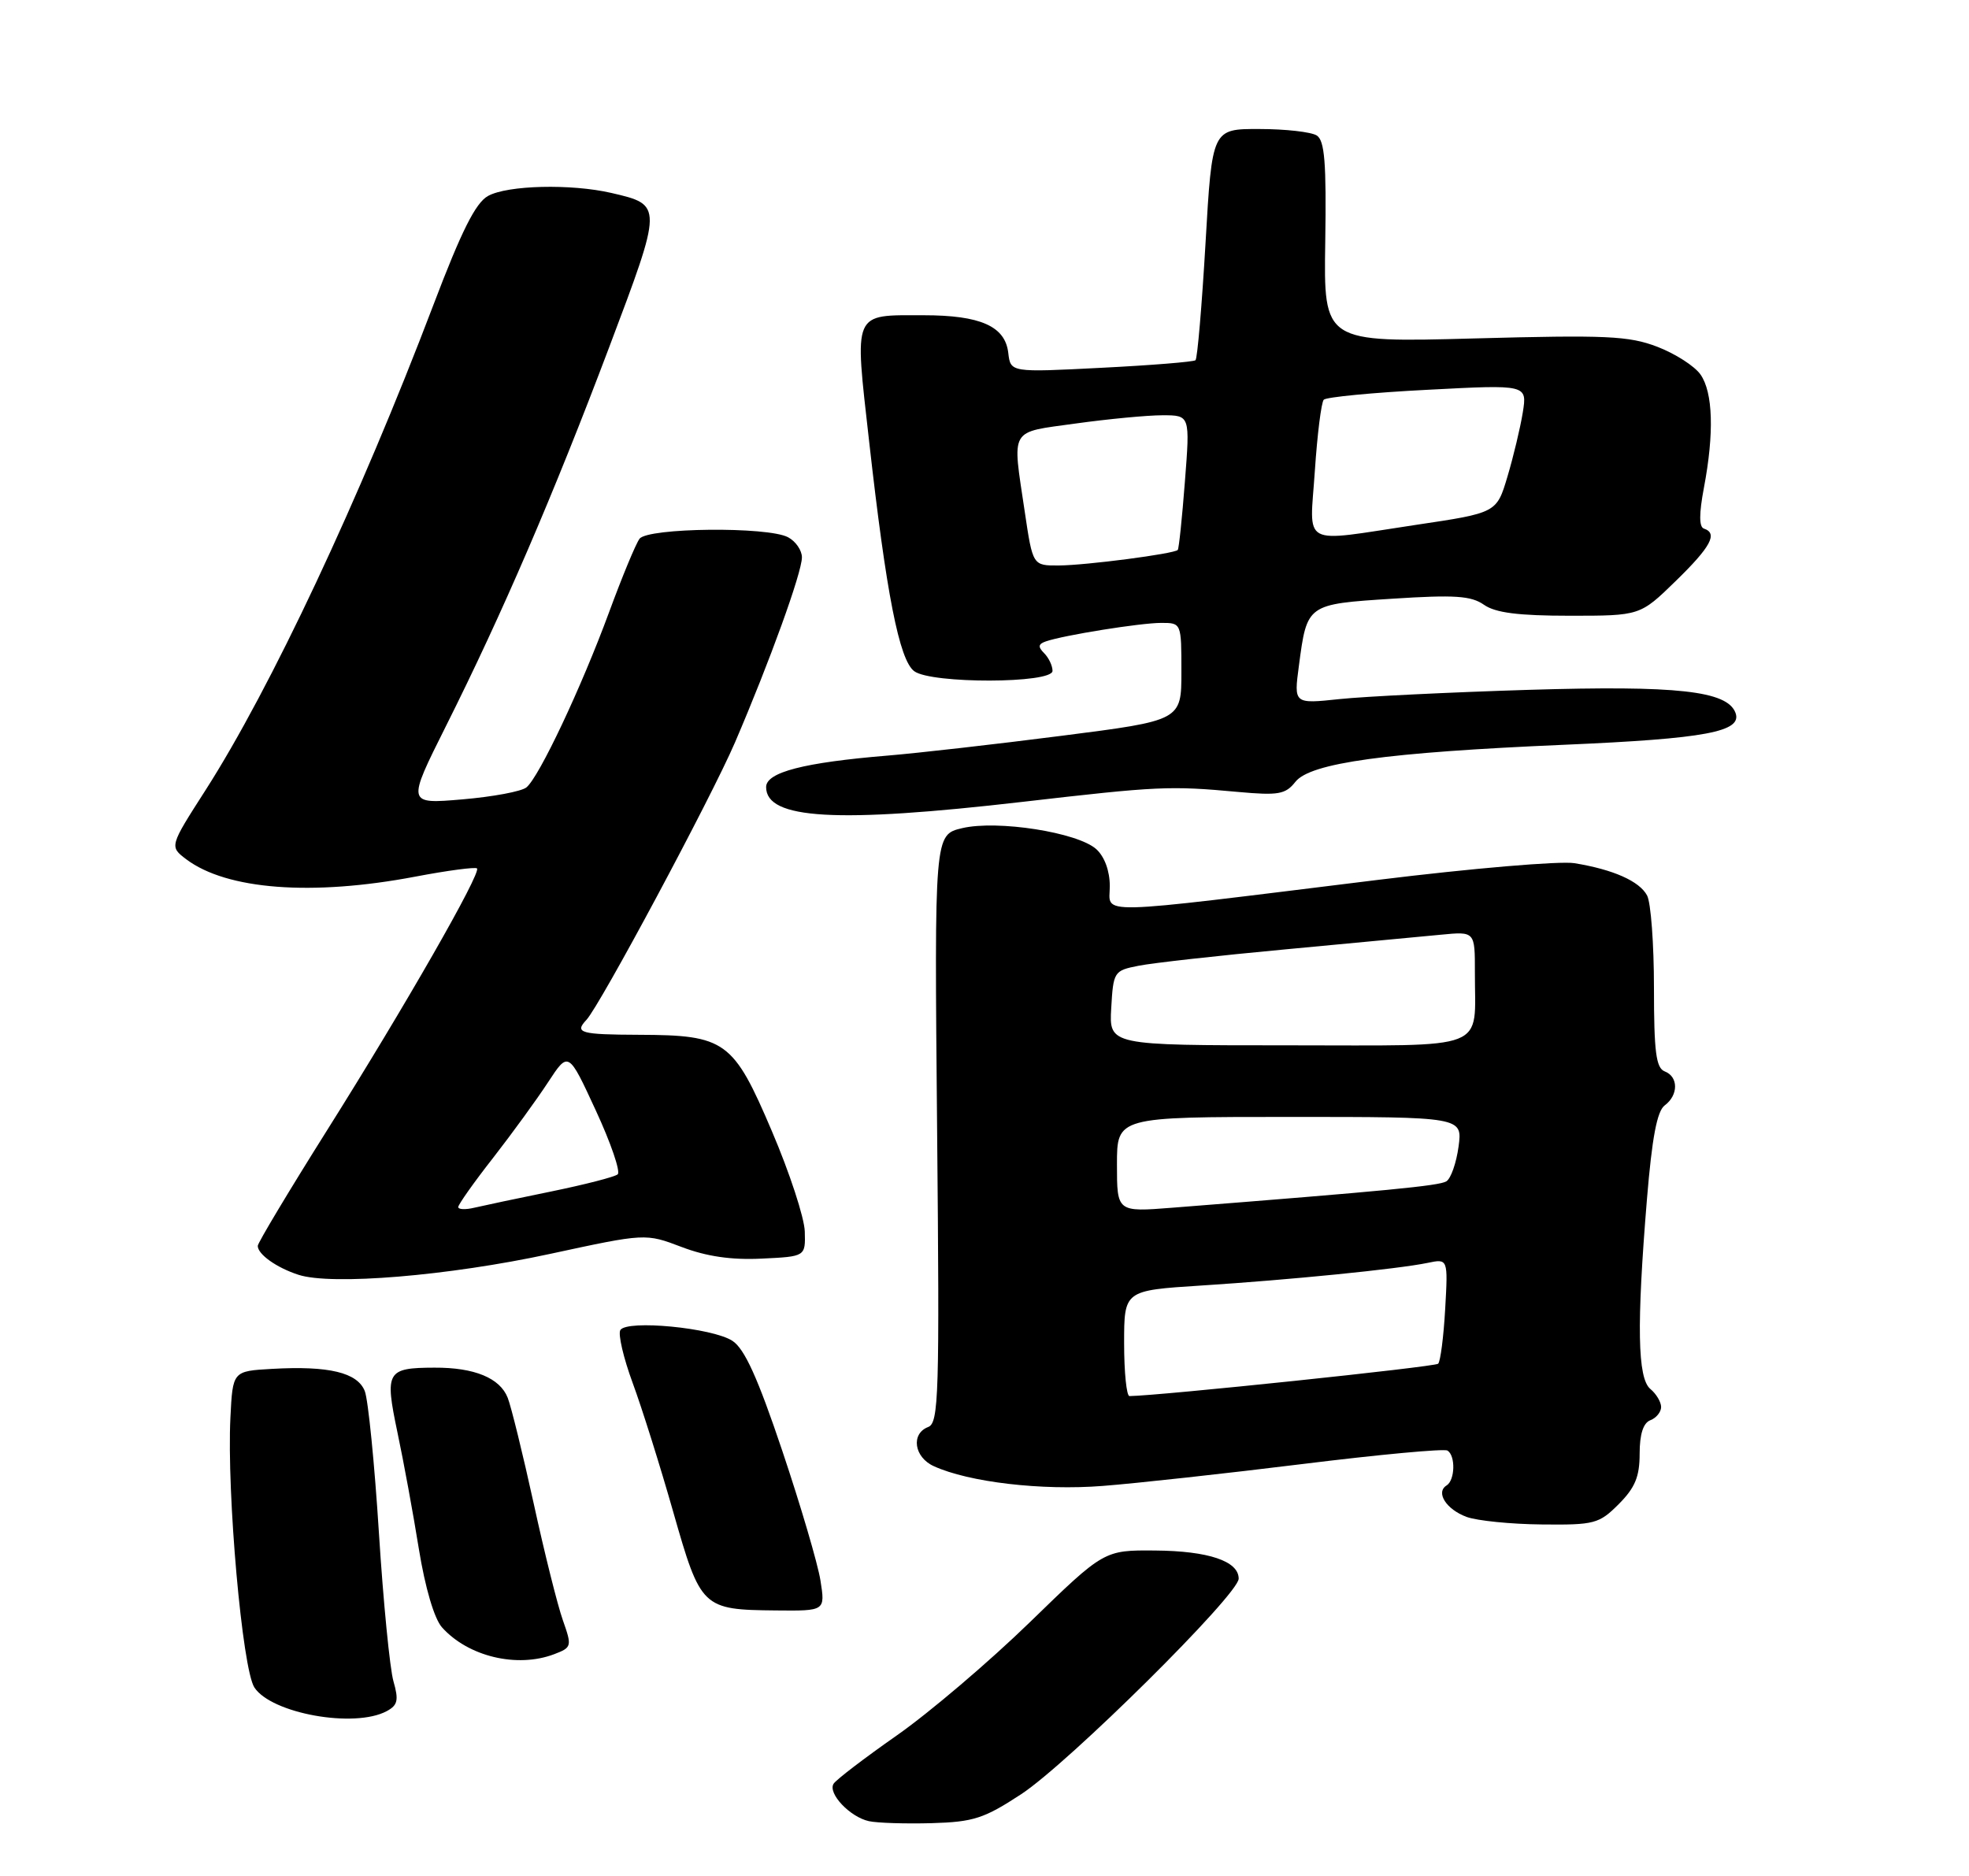 <?xml version="1.0" encoding="UTF-8" standalone="no"?>
<!DOCTYPE svg PUBLIC "-//W3C//DTD SVG 1.1//EN" "http://www.w3.org/Graphics/SVG/1.1/DTD/svg11.dtd" >
<svg xmlns="http://www.w3.org/2000/svg" xmlns:xlink="http://www.w3.org/1999/xlink" version="1.1" viewBox="0 0 275 262">
 <g >
 <path fill="currentColor"
d=" M 142.63 250.59 C 149.22 246.26 173.00 222.70 173.00 220.49 C 173.00 218.04 168.77 216.62 161.35 216.56 C 154.20 216.50 154.20 216.50 143.85 226.56 C 138.16 232.09 129.79 239.21 125.26 242.38 C 120.73 245.55 116.75 248.59 116.42 249.14 C 115.59 250.48 118.71 253.78 121.35 254.36 C 122.53 254.62 126.48 254.74 130.13 254.64 C 135.97 254.47 137.44 253.99 142.63 250.59 Z  M 54.00 239.00 C 55.55 238.17 55.71 237.47 54.95 234.82 C 54.45 233.07 53.53 223.73 52.92 214.07 C 52.31 204.41 51.42 195.51 50.95 194.30 C 49.93 191.70 45.93 190.74 38.00 191.19 C 32.50 191.50 32.50 191.50 32.18 198.00 C 31.66 208.53 33.84 233.11 35.53 235.69 C 37.92 239.33 49.49 241.41 54.00 239.00 Z  M 77.40 231.04 C 79.86 230.10 79.90 229.95 78.61 226.29 C 77.87 224.20 76.04 216.88 74.54 210.00 C 73.03 203.12 71.40 196.48 70.91 195.23 C 69.83 192.47 66.26 190.99 60.68 191.02 C 54.01 191.04 53.72 191.54 55.50 200.02 C 56.36 204.07 57.71 211.42 58.50 216.34 C 59.38 221.77 60.65 226.07 61.72 227.28 C 65.37 231.37 72.21 233.01 77.40 231.04 Z  M 114.59 220.75 C 114.22 218.41 111.82 210.26 109.26 202.64 C 105.84 192.46 103.99 188.38 102.30 187.28 C 99.52 185.45 87.55 184.30 86.64 185.77 C 86.30 186.33 87.07 189.65 88.36 193.15 C 89.65 196.64 92.20 204.75 94.03 211.18 C 97.87 224.63 98.07 224.83 108.38 224.93 C 115.26 225.00 115.26 225.00 114.59 220.75 Z  M 226.08 210.08 C 228.36 207.79 229.00 206.25 229.00 203.05 C 229.00 200.32 229.50 198.74 230.50 198.36 C 231.32 198.05 232.00 197.21 232.00 196.52 C 232.00 195.82 231.32 194.68 230.50 194.00 C 228.70 192.51 228.57 185.12 230.02 167.50 C 230.73 158.89 231.43 155.19 232.50 154.39 C 234.43 152.96 234.43 150.38 232.50 149.64 C 231.29 149.17 231.00 146.91 231.00 137.97 C 231.00 131.86 230.57 126.06 230.04 125.07 C 228.97 123.07 225.33 121.45 219.89 120.56 C 217.90 120.23 205.53 121.28 192.39 122.90 C 151.96 127.88 155.00 127.81 155.00 123.77 C 155.00 121.65 154.27 119.65 153.11 118.60 C 150.52 116.26 139.29 114.50 134.37 115.67 C 130.50 116.59 130.50 116.59 130.88 157.63 C 131.23 194.91 131.12 198.74 129.63 199.31 C 127.19 200.25 127.66 203.53 130.42 204.78 C 135.32 207.02 145.50 208.21 154.00 207.54 C 158.68 207.18 171.23 205.80 181.91 204.48 C 192.58 203.16 201.69 202.31 202.16 202.60 C 203.31 203.31 203.22 206.74 202.04 207.47 C 200.47 208.44 201.99 210.82 204.84 211.87 C 206.30 212.40 211.02 212.88 215.33 212.92 C 222.69 213.00 223.33 212.83 226.08 210.08 Z  M 76.83 175.13 C 90.16 172.25 90.16 172.25 95.21 174.17 C 98.68 175.49 102.16 176.00 106.38 175.79 C 112.50 175.50 112.50 175.50 112.40 172.00 C 112.34 170.07 110.28 163.78 107.81 158.00 C 102.42 145.35 101.34 144.57 89.25 144.53 C 81.05 144.50 80.19 144.26 81.90 142.45 C 83.79 140.44 99.29 111.50 102.65 103.70 C 107.50 92.41 112.00 79.97 112.00 77.84 C 112.00 76.87 111.13 75.60 110.07 75.04 C 107.24 73.52 90.47 73.70 89.32 75.25 C 88.80 75.94 86.89 80.55 85.07 85.50 C 81.20 96.01 75.31 108.50 73.53 109.97 C 72.85 110.54 68.81 111.29 64.56 111.65 C 56.83 112.31 56.83 112.31 62.29 101.40 C 70.13 85.75 77.30 69.11 85.08 48.50 C 92.59 28.60 92.59 28.62 85.39 26.95 C 79.77 25.65 70.88 25.86 68.16 27.37 C 66.42 28.33 64.45 32.27 60.53 42.59 C 50.21 69.75 37.80 96.16 28.70 110.37 C 23.66 118.23 23.66 118.23 26.02 120.02 C 31.67 124.27 43.58 125.18 58.00 122.44 C 62.52 121.58 66.40 121.07 66.62 121.29 C 67.24 121.91 56.53 140.63 45.67 157.88 C 40.35 166.34 36.00 173.60 36.00 174.01 C 36.00 175.19 38.63 177.06 41.69 178.05 C 46.30 179.55 62.61 178.20 76.83 175.13 Z  M 142.86 111.99 C 161.72 109.81 163.37 109.73 172.92 110.61 C 178.56 111.12 179.54 110.95 180.92 109.20 C 183.01 106.55 193.64 105.09 218.50 104.02 C 238.26 103.17 243.40 102.20 242.38 99.54 C 241.20 96.49 234.27 95.72 213.50 96.35 C 202.50 96.69 190.62 97.27 187.10 97.64 C 180.70 98.32 180.70 98.32 181.41 92.99 C 182.55 84.36 182.51 84.39 194.49 83.62 C 203.17 83.06 205.46 83.21 207.26 84.47 C 208.86 85.59 212.06 86.00 219.25 86.00 C 229.06 86.00 229.06 86.00 234.03 81.16 C 238.95 76.37 239.96 74.49 237.98 73.83 C 237.29 73.60 237.29 71.76 237.98 68.11 C 239.42 60.51 239.25 54.80 237.50 52.31 C 236.68 51.13 233.96 49.39 231.46 48.43 C 227.47 46.91 224.34 46.77 205.89 47.27 C 184.87 47.84 184.87 47.84 185.09 33.82 C 185.26 22.71 185.01 19.62 183.90 18.92 C 183.13 18.43 179.53 18.02 175.89 18.02 C 169.29 18.00 169.29 18.00 168.37 33.94 C 167.86 42.71 167.23 50.08 166.97 50.31 C 166.71 50.54 160.79 51.02 153.82 51.37 C 141.14 52.02 141.14 52.02 140.82 49.29 C 140.39 45.56 136.93 44.03 129.00 44.03 C 119.00 44.03 119.32 43.28 121.39 61.68 C 123.78 82.96 125.60 92.21 127.69 93.75 C 130.09 95.52 147.00 95.48 147.00 93.70 C 147.00 92.98 146.47 91.87 145.83 91.23 C 144.94 90.34 145.00 89.95 146.08 89.58 C 148.61 88.71 159.29 87.00 162.18 87.00 C 165.00 87.00 165.00 87.01 165.00 93.82 C 165.00 100.63 165.00 100.63 148.25 102.77 C 139.04 103.95 128.12 105.19 124.00 105.53 C 112.27 106.50 107.00 107.86 107.00 109.93 C 107.00 114.44 116.83 115.00 142.86 111.99 Z  M 157.00 187.62 C 157.00 180.24 157.00 180.24 167.75 179.55 C 180.15 178.76 195.21 177.25 199.37 176.39 C 202.24 175.79 202.24 175.79 201.84 182.84 C 201.62 186.72 201.18 190.15 200.86 190.47 C 200.42 190.91 161.93 194.94 157.75 194.99 C 157.34 195.00 157.00 191.68 157.00 187.62 Z  M 156.00 162.64 C 156.00 156.00 156.00 156.00 180.13 156.00 C 204.26 156.00 204.26 156.00 203.71 160.14 C 203.40 162.42 202.64 164.61 202.00 165.00 C 200.99 165.62 193.65 166.33 163.75 168.68 C 156.00 169.29 156.00 169.29 156.00 162.64 Z  M 155.20 140.79 C 155.49 135.71 155.59 135.56 159.00 134.89 C 160.93 134.50 170.15 133.47 179.50 132.60 C 188.85 131.72 198.64 130.80 201.25 130.55 C 206.00 130.09 206.00 130.09 205.99 135.80 C 205.96 146.95 208.40 146.00 179.83 146.00 C 154.90 146.00 154.90 146.00 155.20 140.79 Z  M 64.00 168.59 C 64.00 168.24 66.18 165.15 68.86 161.73 C 71.53 158.30 74.99 153.54 76.55 151.15 C 79.39 146.81 79.39 146.81 83.21 155.09 C 85.32 159.64 86.69 163.66 86.27 164.02 C 85.85 164.38 81.67 165.45 77.00 166.41 C 72.33 167.36 67.49 168.39 66.25 168.68 C 65.01 168.98 64.00 168.93 64.00 168.59 Z  M 143.12 71.46 C 141.36 59.60 140.86 60.46 150.25 59.15 C 154.79 58.52 160.24 58.00 162.36 58.00 C 166.21 58.00 166.21 58.00 165.49 67.25 C 165.10 72.34 164.65 76.64 164.49 76.81 C 164.01 77.35 151.67 78.96 147.87 78.98 C 144.24 79.00 144.24 79.00 143.12 71.46 Z  M 183.64 65.75 C 183.98 60.66 184.54 56.20 184.88 55.83 C 185.22 55.46 191.76 54.83 199.40 54.44 C 213.30 53.71 213.30 53.71 212.68 57.61 C 212.33 59.75 211.37 63.78 210.54 66.56 C 209.03 71.63 209.03 71.63 197.75 73.31 C 181.41 75.76 182.92 76.56 183.64 65.75 Z "/>
</g>
</svg>